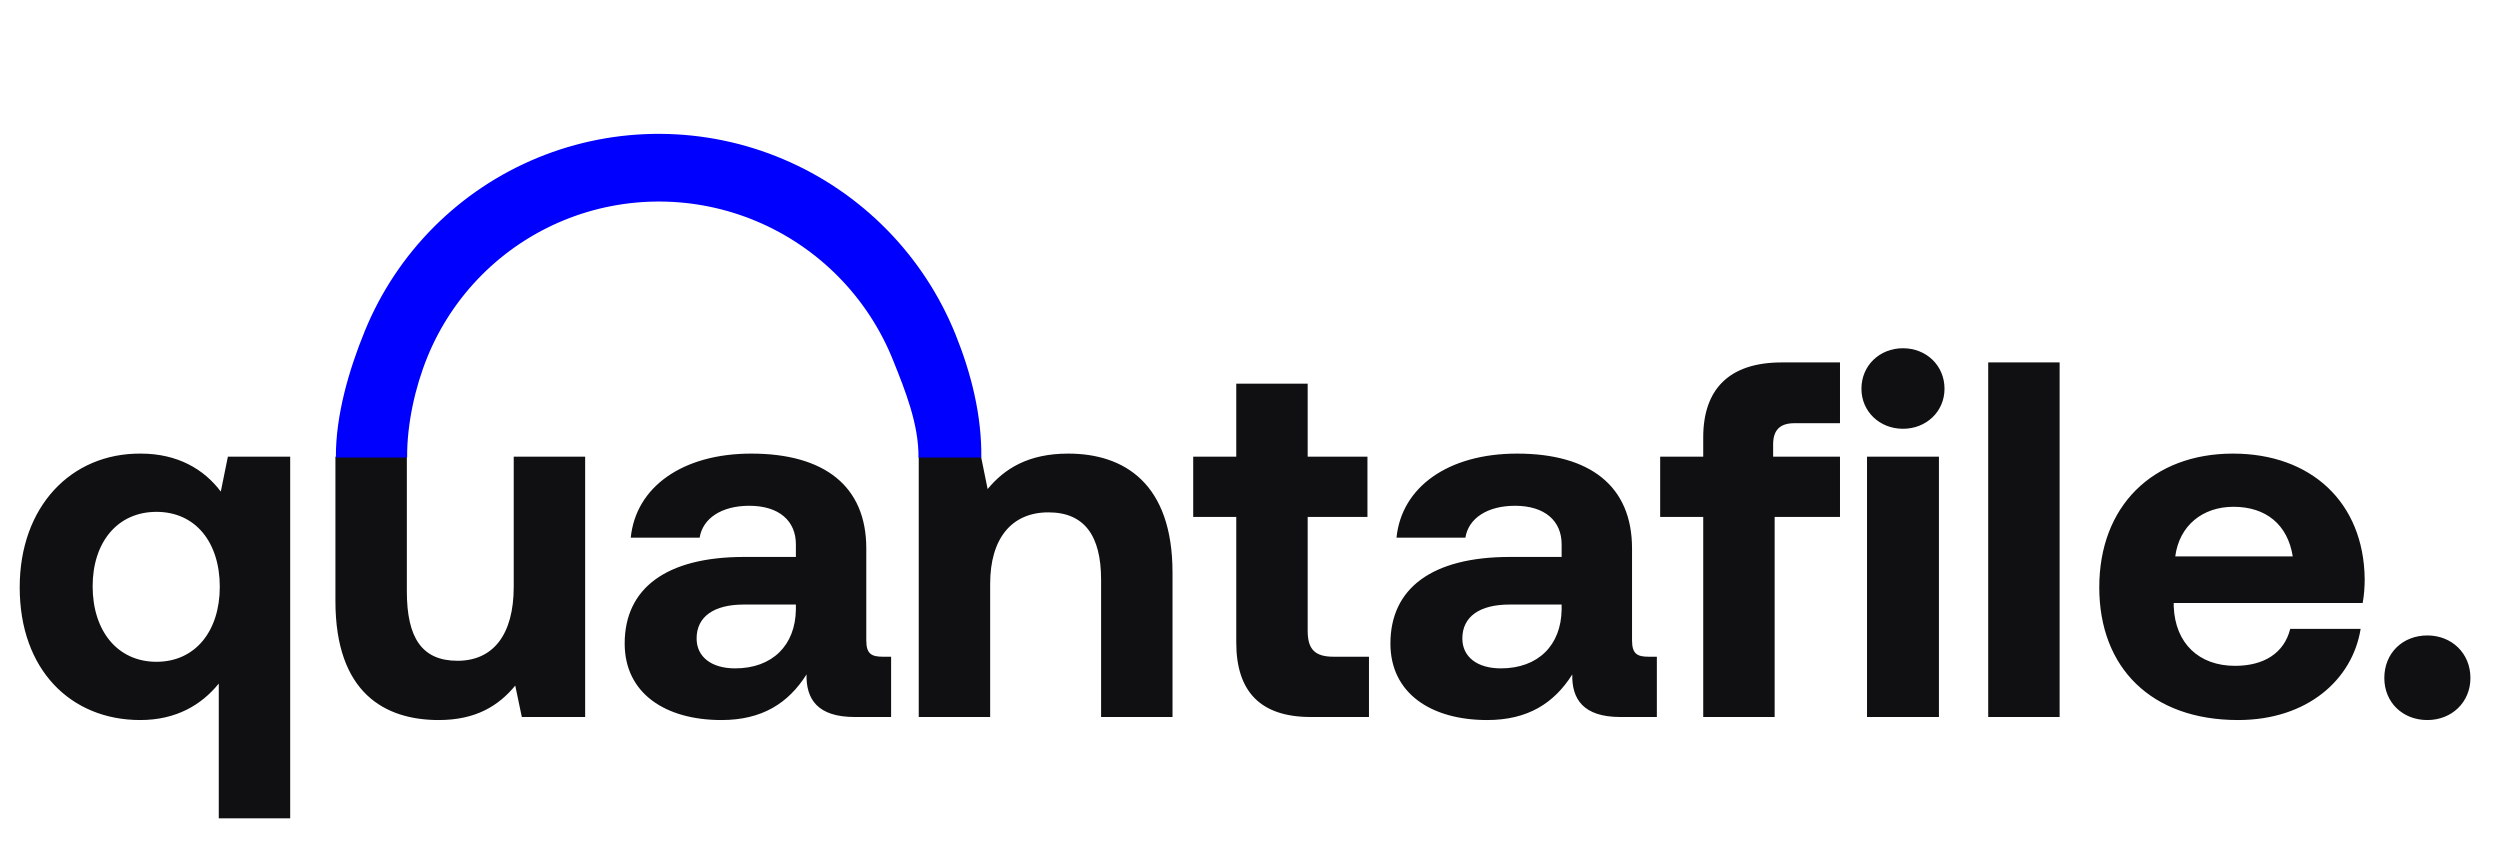 <svg width="306" height="104" viewBox="0 0 306 104" fill="none" xmlns="http://www.w3.org/2000/svg">
<path d="M27.025 60.171L27.893 55.893H35.519V100.161H26.777V83.669C24.669 86.273 21.569 88.133 17.167 88.133C8.673 88.133 2.411 81.995 2.411 71.889C2.411 62.031 8.673 55.459 17.229 55.521C21.755 55.521 24.979 57.443 27.025 60.171ZM19.151 81.003C23.925 81.003 26.901 77.221 26.901 71.827C26.901 66.371 23.925 62.651 19.151 62.651C14.377 62.651 11.339 66.371 11.339 71.765C11.339 77.221 14.377 81.003 19.151 81.003ZM62.88 71.827V55.893H71.622V87.761H63.872L63.066 83.917C61.02 86.397 58.23 88.133 53.704 88.133C47.132 88.133 41.056 84.847 41.056 73.563V55.893H49.798V72.385C49.798 78.089 51.658 80.879 55.998 80.879C60.338 80.879 62.88 77.717 62.88 71.827ZM108.08 80.383H109.072V87.761H104.608C100.082 87.761 98.656 85.591 98.718 82.553C96.486 86.087 93.262 88.133 88.302 88.133C81.42 88.133 76.46 84.847 76.46 78.771C76.46 72.013 81.544 68.169 91.092 68.169H97.416V66.619C97.416 63.767 95.37 61.907 91.712 61.907C88.302 61.907 86.008 63.457 85.636 65.813H77.204C77.824 59.613 83.528 55.521 91.96 55.521C100.888 55.521 106.034 59.489 106.034 67.115V78.399C106.034 80.073 106.716 80.383 108.08 80.383ZM97.416 74.617V73.997H91.03C87.372 73.997 85.264 75.485 85.264 78.151C85.264 80.383 87.062 81.809 89.976 81.809C94.564 81.809 97.354 78.957 97.416 74.617ZM130.744 55.521C137.626 55.521 143.516 59.179 143.516 70.091V87.761H134.774V70.959C134.774 65.565 132.728 62.713 128.326 62.713C123.8 62.713 121.196 65.937 121.196 71.455V87.761H112.454V55.893H120.08L120.886 59.861C122.932 57.381 125.846 55.521 130.744 55.521ZM151.318 78.647V63.271H146.048V55.893H151.318V46.965H160.06V55.893H167.376V63.271H160.06V77.221C160.06 79.453 160.928 80.383 163.222 80.383H167.562V87.761H160.432C154.356 87.761 151.318 84.723 151.318 78.647ZM201.807 80.383H202.799V87.761H198.335C193.809 87.761 192.383 85.591 192.445 82.553C190.213 86.087 186.989 88.133 182.029 88.133C175.147 88.133 170.187 84.847 170.187 78.771C170.187 72.013 175.271 68.169 184.819 68.169H191.143V66.619C191.143 63.767 189.097 61.907 185.439 61.907C182.029 61.907 179.735 63.457 179.363 65.813H170.931C171.551 59.613 177.255 55.521 185.687 55.521C194.615 55.521 199.761 59.489 199.761 67.115V78.399C199.761 80.073 200.443 80.383 201.807 80.383ZM191.143 74.617V73.997H184.757C181.099 73.997 178.991 75.485 178.991 78.151C178.991 80.383 180.789 81.809 183.703 81.809C188.291 81.809 191.081 78.957 191.143 74.617ZM203.205 63.271V55.893H208.475V53.537C208.475 47.647 211.637 44.361 218.085 44.361H225.215V51.801H219.635C217.899 51.801 217.031 52.607 217.031 54.405V55.893H225.215V63.271H217.217V87.761H208.475V63.271H203.205ZM232.924 52.483C230.072 52.483 227.84 50.375 227.84 47.585C227.84 44.733 230.072 42.625 232.924 42.625C235.776 42.625 238.008 44.733 238.008 47.585C238.008 50.375 235.776 52.483 232.924 52.483ZM228.522 87.761V55.893H237.326V87.761H228.522ZM243.356 87.761V44.361H252.098V87.761H243.356ZM273.938 88.133C263.336 88.133 256.95 81.747 256.95 71.889C256.95 61.969 263.46 55.521 273.318 55.521C282.866 55.521 289.314 61.473 289.438 70.835C289.438 71.765 289.376 72.819 289.19 73.811H266.064V74.245C266.25 78.771 269.164 81.499 273.566 81.499C277.1 81.499 279.58 79.949 280.324 76.973H288.942C287.95 83.173 282.432 88.133 273.938 88.133ZM266.25 68.107H280.634C280.014 64.201 277.348 62.031 273.38 62.031C269.598 62.031 266.746 64.325 266.25 68.107ZM291.84 82.987C291.84 79.949 294.072 77.779 297.11 77.779C300.086 77.779 302.38 79.949 302.38 82.987C302.38 85.963 300.086 88.133 297.11 88.133C294.072 88.133 291.84 85.963 291.84 82.987Z" fill="#101012"/>
<path d="M41.113 56.005C41.076 50.85 42.71 45.264 44.659 40.5C46.608 35.736 49.483 31.41 53.118 27.771C56.752 24.131 61.075 21.252 65.836 19.297C70.597 17.343 75.701 16.353 80.855 16.385C86.009 16.416 91.11 17.469 95.864 19.482C100.617 21.494 104.928 24.427 108.549 28.111C112.17 31.795 115.029 36.157 116.959 40.944C118.89 45.732 120.17 50.851 120.113 56.005L112.424 56.005C112.468 51.945 110.801 47.787 109.28 44.015C107.759 40.244 105.508 36.808 102.655 33.906C99.803 31.004 96.407 28.694 92.662 27.108C88.918 25.523 84.9 24.694 80.84 24.669C76.78 24.644 72.758 25.424 69.008 26.963C65.258 28.503 61.853 30.771 58.989 33.638C56.126 36.505 53.861 39.913 52.326 43.666C50.791 47.418 49.803 51.945 49.833 56.005L41.113 56.005Z" fill="#0000FF"/>
</svg>
